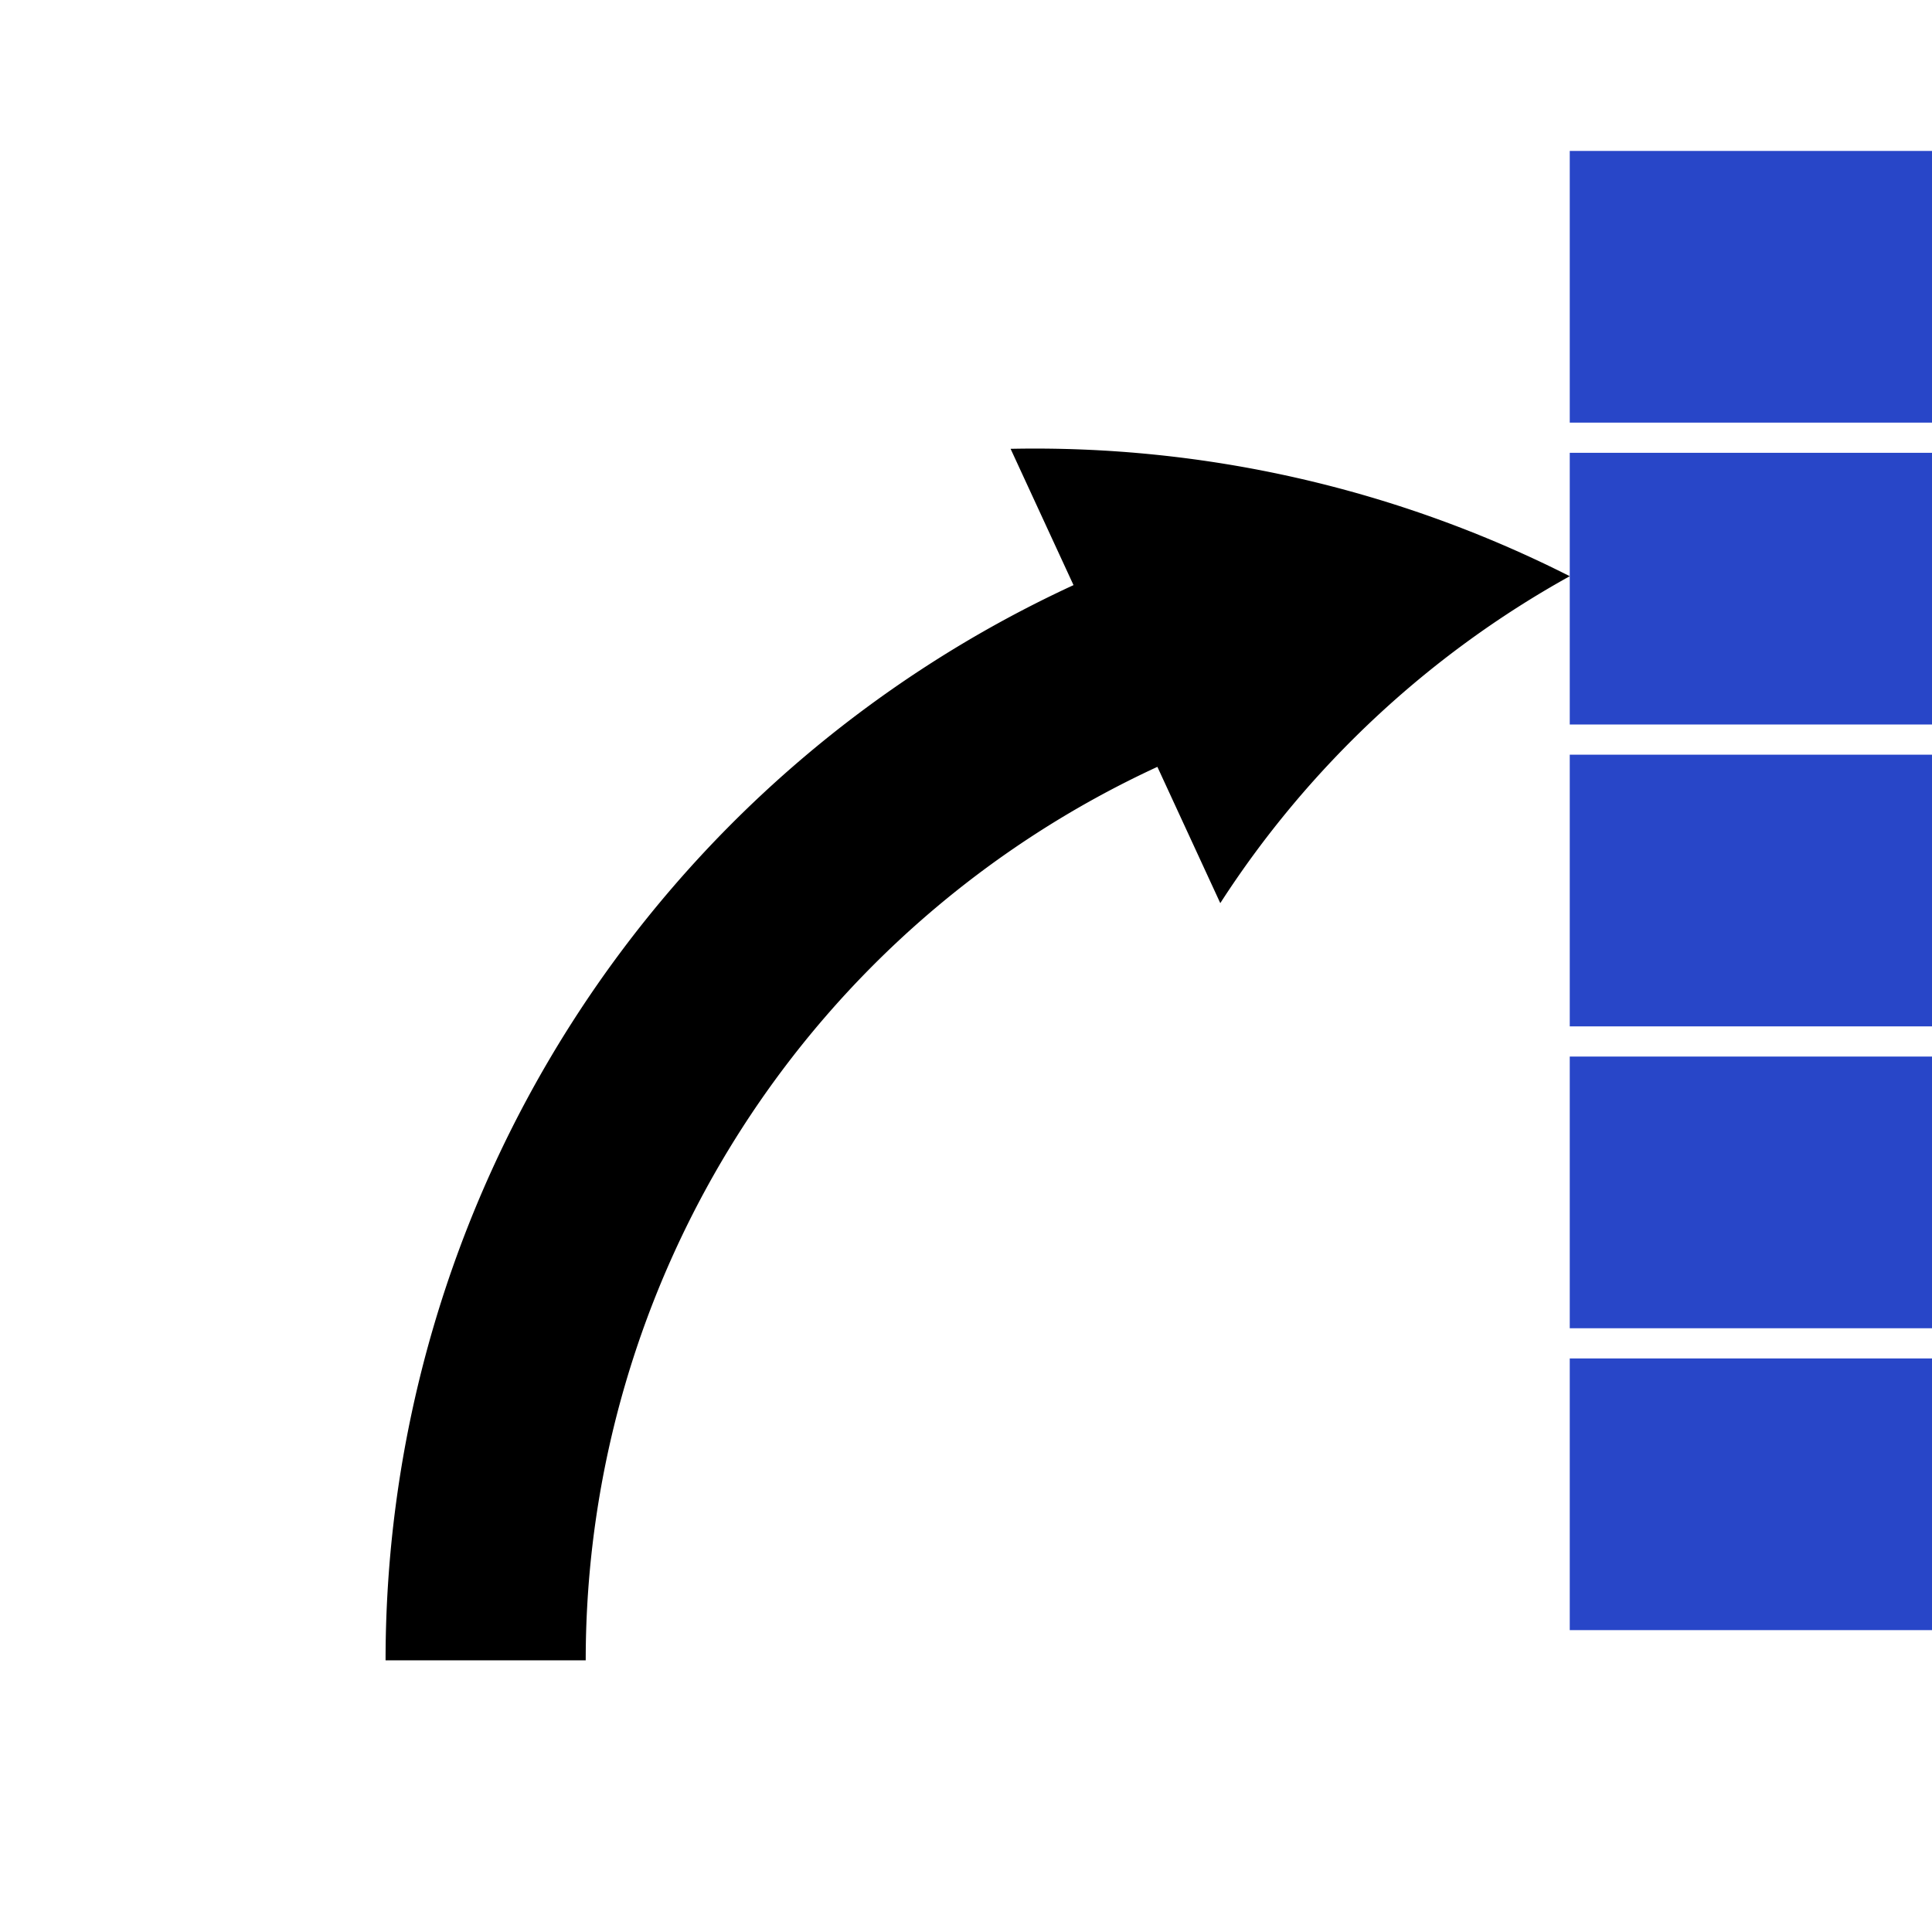 <svg version="1.1" xmlns="http://www.w3.org/2000/svg" width="128" height="128" data-icon="axes2columns-128" class="iconning iconning-axes2columns-128" viewBox="0 0 128 128" id="axes2columns128">
    <g class="iconning-metadata">
        <title>Axes to Columns</title>
    </g>
    <g class="iconning-container" data-width="128" data-height="128">
        <!-- Existing Column Axes -->
        <rect class="iconning iconning-axes2columns iconning-axes2columns-128 iconning-accent-0" x="104.0" y="10.0" width="24.0" height="18.0" fill="rgb( 40, 70,200)" fill-opacity="1.0" style="stroke:none">
            <animateMotion dur="0.5s" path="M 0 80.0 L 0 0" begin="axes2columns128foregroundrectangle.mouseover">
            </animateMotion>
        </rect>
        <!-- Existing Row Axes -->
        <rect class="iconning iconning-axes2columns iconning-axes2columns-128 iconning-accent-0" x="104.0" y="30.0" width="24.0" height="18.0" fill="rgb( 40, 70,200)" fill-opacity="1.0" style="stroke:none">
            <animateMotion dur="0.5s" path="M -104.0 80.0 Q -104.0 0 0 0" begin="axes2columns128foregroundrectangle.mouseover">
            </animateMotion>
        </rect>
        <rect class="iconning iconning-axes2columns iconning-axes2columns-128 iconning-accent-0" x="104.0" y="50.0" width="24.0" height="18.0" fill="rgb( 40, 70,200)" fill-opacity="1.0" style="stroke:none">
            <animateMotion dur="0.5s" path="M -78.0 60.0 Q -78.0 0 0 0" begin="axes2columns128foregroundrectangle.mouseover">
            </animateMotion>
        </rect>
        <rect class="iconning iconning-axes2columns iconning-axes2columns-128 iconning-accent-0" x="104.0" y="70.0" width="24.0" height="18.0" fill="rgb( 40, 70,200)" fill-opacity="1.0" style="stroke:none">
            <animateMotion dur="0.5s" path="M -52.0 40.0 Q -52.0 0 0 0" begin="axes2columns128foregroundrectangle.mouseover">
            </animateMotion>
        </rect>
        <rect class="iconning iconning-axes2columns iconning-axes2columns-128 iconning-accent-0" x="104.0" y="90.0" width="24.0" height="18.0" fill="rgb( 40, 70,200)" fill-opacity="1.0" style="stroke:none">
            <animateMotion dur="0.5s" path="M -26.0 20.0 Q -26.0 0 0 0" begin="axes2columns128foregroundrectangle.mouseover">
            </animateMotion>
        </rect>
    </g>
    <!-- Curved Arrow -->
    <g data-width="88.39999999999999" data-height="88.39999999999999">
        <g data-width="88.39999999999999" data-height="88.39999999999999" transform="translate(104.0, 110.0)">
            <path class="iconning iconning-axes2columns iconning-axes2columns-128 iconning-stroke iconning-arrow" d="M -65.195 -0.0 L -78.455 -0.0 A 78.455 78.455 0 0 1 -32.877 -71.234 L -37.045 -80.264 A 78.455 78.455 0 0 1 -0.0 -71.825 A 65.195 65.195 0 0 0 -23.153 -50.165 L -27.32 -59.194 A 65.195 65.195 0 0 0 -65.195 -0.0" fill="rgb(  0,  0,  0)" style="stroke:none"/>
        </g>
        <animateTransform attributeName="transform" dur="0.5s" type="rotate" from="-180.0 104.0 110.0" to="0.0 104.0 110.0" begin="axes2columns128foregroundrectangle.mouseover"/>
    </g>
    <!-- Foreground Rectangle (transparent, for mouseover event only) -->
    <rect class="iconning iconning-axes2columns iconning-axes2columns-128 iconning-bg" x="0" y="0" width="128" height="128" fill="rgb(255,255,255)" id="axes2columns128foregroundrectangle" style="stroke:none; fill-opacity:0"/>
</svg>
